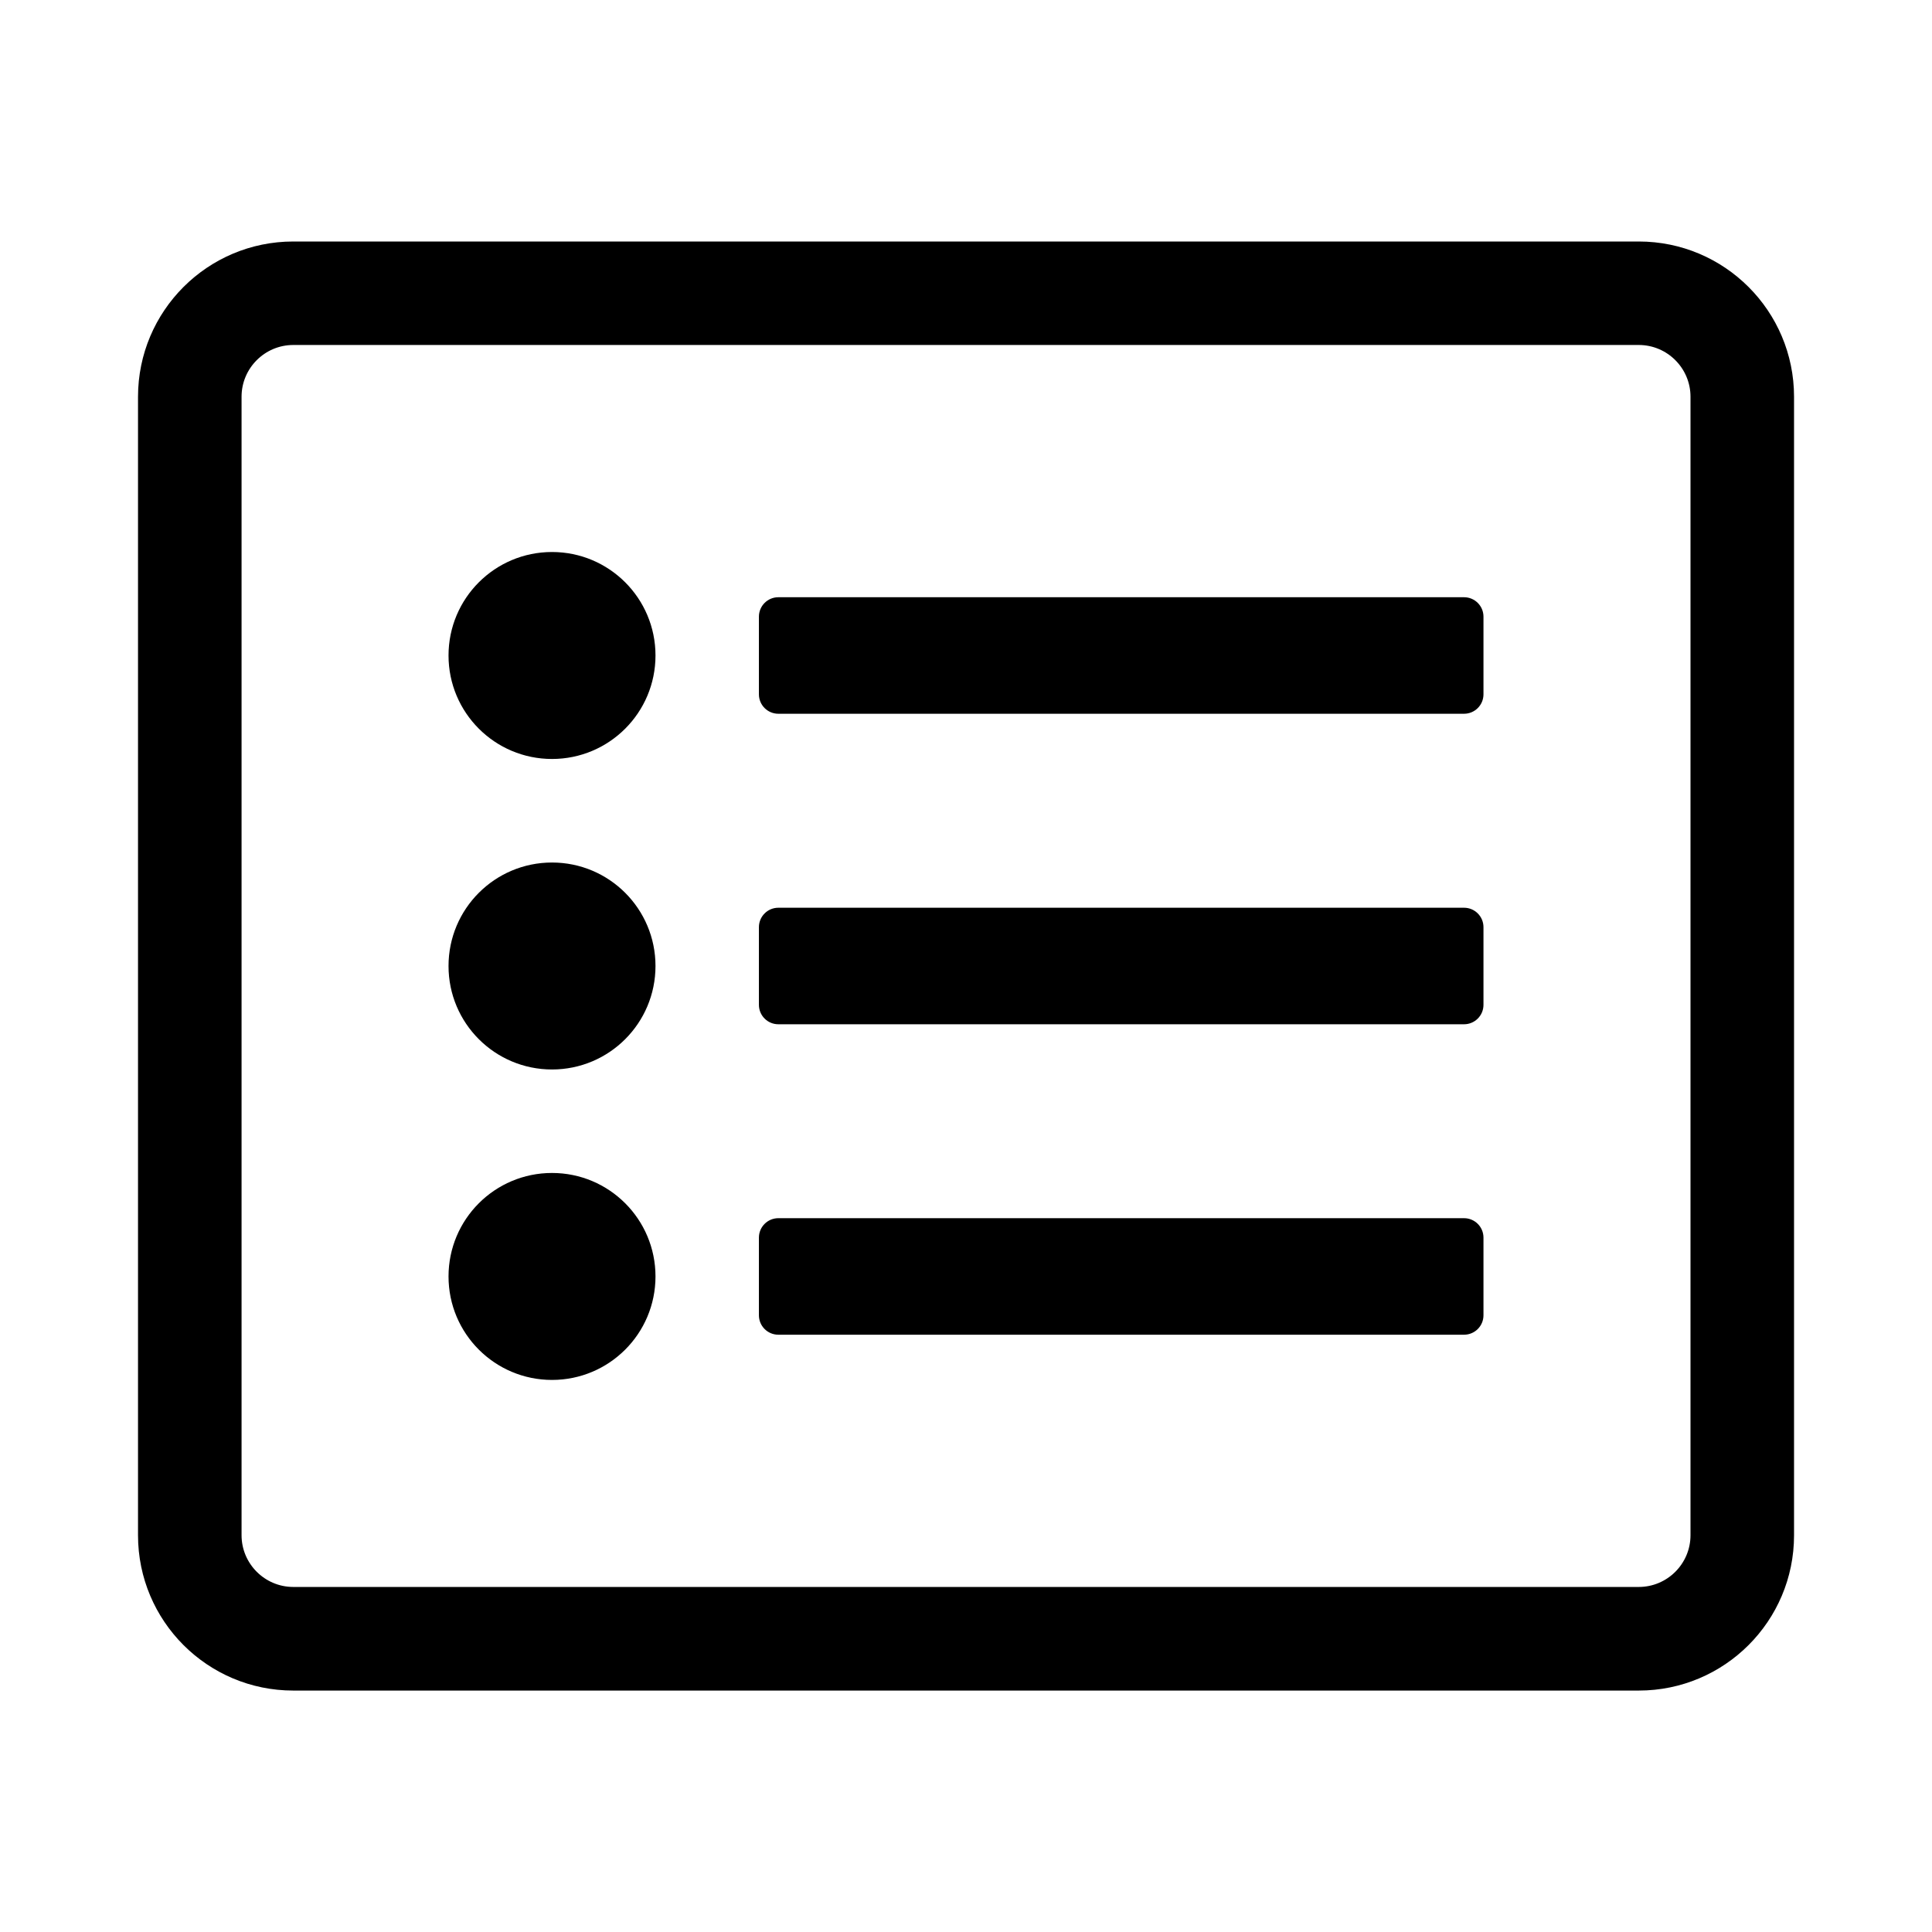 <!-- Generated by IcoMoon.io -->
<svg version="1.1" xmlns="http://www.w3.org/2000/svg" width="32" height="32" viewBox="0 0 32 32">
    <title>window-list</title>
    <path d="M27.143 5.714c0.473 0 0.857 0.385 0.857 0.857v18.857c0 0.473-0.385 0.857-0.857 0.857h-22.285c-0.473 0-0.857-0.385-0.857-0.857v-18.857c0-0.473 0.385-0.857 0.857-0.857h22.285zM27.143 4h-22.285c-1.42 0-2.572 1.151-2.572 2.572v18.857c0 1.42 1.151 2.572 2.572 2.572h22.285c1.42 0 2.572-1.151 2.572-2.572v-18.857c0-1.42-1.151-2.572-2.572-2.572zM9.143 9.143c-0.947 0-1.714 0.767-1.714 1.714s0.767 1.714 1.714 1.714 1.714-0.767 1.714-1.714-0.767-1.714-1.714-1.714zM9.143 14.286c-0.947 0-1.714 0.767-1.714 1.714s0.767 1.714 1.714 1.714 1.714-0.767 1.714-1.714-0.767-1.714-1.714-1.714zM9.143 19.428c-0.947 0-1.714 0.767-1.714 1.714s0.767 1.714 1.714 1.714 1.714-0.767 1.714-1.714-0.767-1.714-1.714-1.714zM24.571 11.5v-1.286c0-0.178-0.144-0.322-0.322-0.322v0h-11.357c-0.178 0-0.322 0.144-0.322 0.322v0 1.286c0 0.178 0.144 0.322 0.322 0.322v0h11.357c0.178 0 0.322-0.144 0.322-0.322v0zM24.571 16.643v-1.286c0-0.178-0.144-0.322-0.322-0.322v0h-11.357c-0.178 0-0.322 0.144-0.322 0.322v0 1.286c0 0.178 0.144 0.322 0.322 0.322v0h11.357c0.178 0 0.322-0.144 0.322-0.322v0zM24.571 21.785v-1.286c0-0.178-0.144-0.322-0.322-0.322v0h-11.357c-0.178 0-0.322 0.144-0.322 0.322v0 1.286c0 0.178 0.144 0.322 0.322 0.322v0h11.357c0.178 0 0.322-0.144 0.322-0.322v0z"></path>
</svg>
